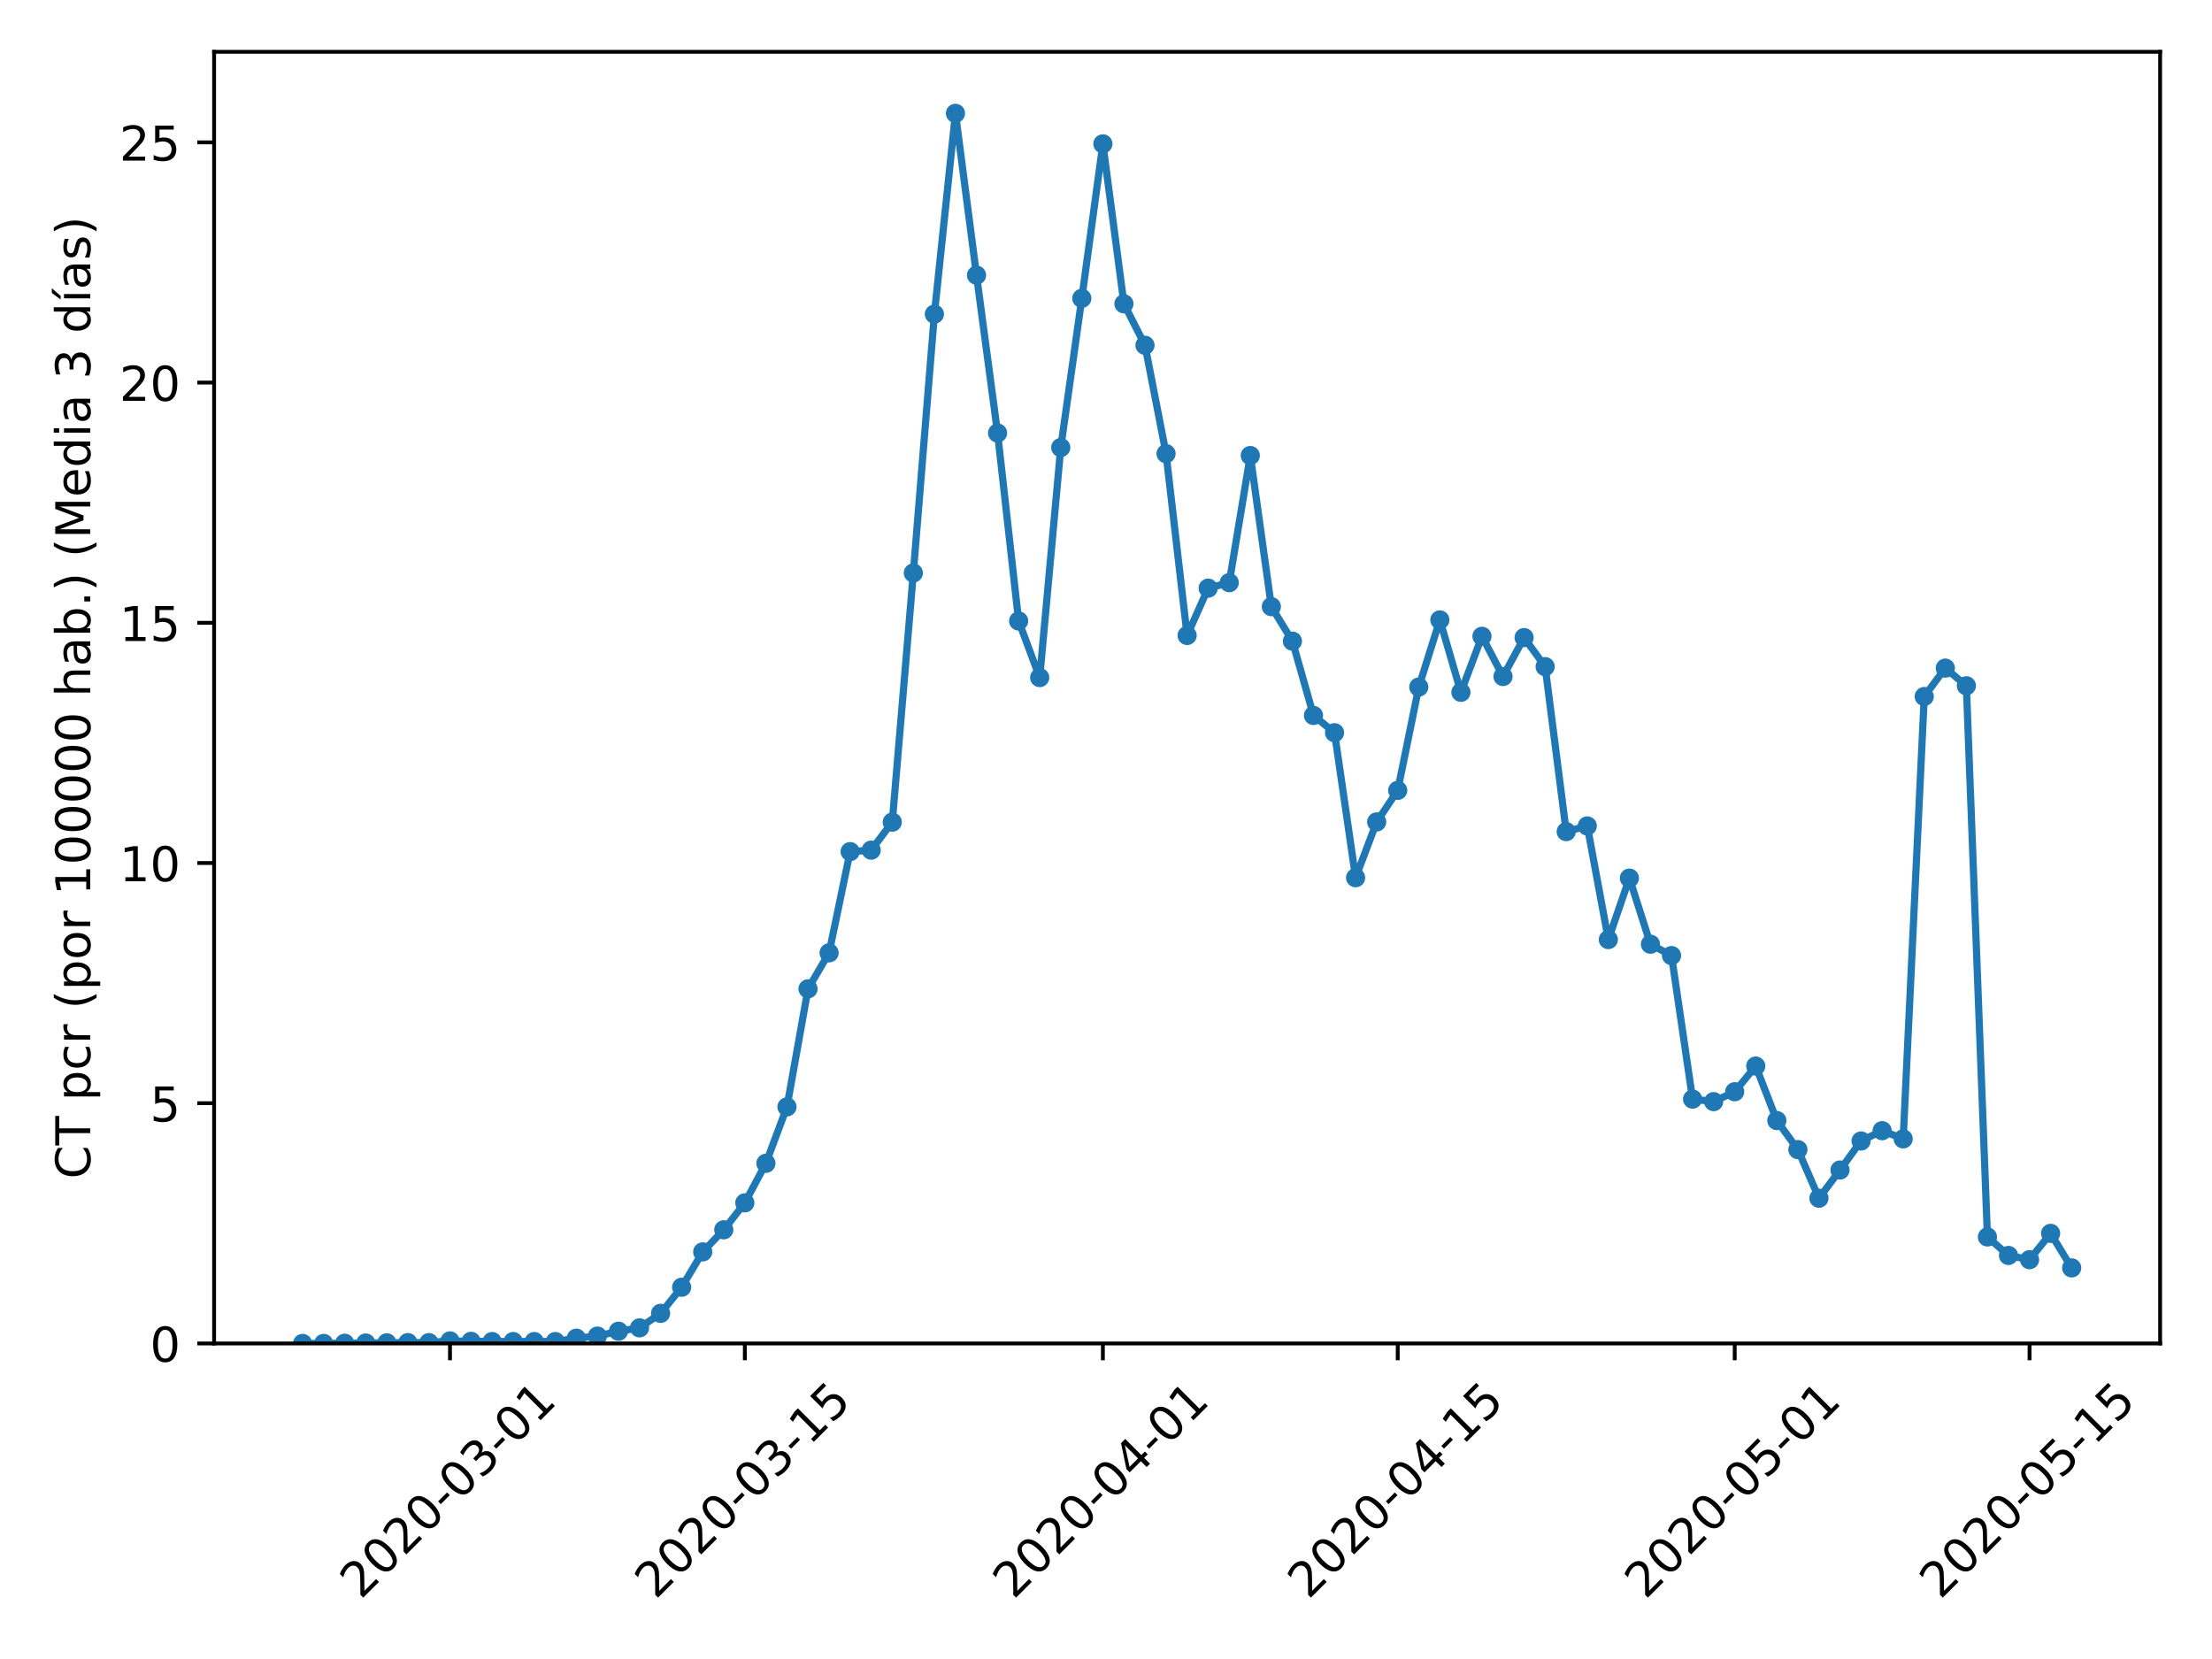 <?xml version="1.0" encoding="utf-8" standalone="no"?>
<!DOCTYPE svg PUBLIC "-//W3C//DTD SVG 1.1//EN"
  "http://www.w3.org/Graphics/SVG/1.1/DTD/svg11.dtd">
<!-- Created with matplotlib (https://matplotlib.org/) -->
<svg height="345.6pt" version="1.1" viewBox="0 0 460.8 345.6" width="460.8pt" xmlns="http://www.w3.org/2000/svg" xmlns:xlink="http://www.w3.org/1999/xlink">
 <defs>
  <style type="text/css">
*{stroke-linecap:butt;stroke-linejoin:round;}
  </style>
 </defs>
 <g id="figure_1">
  <g id="patch_1">
   <path d="M 0 345.6 
L 460.8 345.6 
L 460.8 0 
L 0 0 
z
" style="fill:#ffffff;"/>
  </g>
  <g id="axes_1">
   <g id="patch_2">
    <path d="M 44.603 279.863 
L 449.994 279.863 
L 449.994 10.8 
L 44.603 10.8 
z
" style="fill:#ffffff;"/>
   </g>
   <g id="matplotlib.axis_1">
    <g id="xtick_1">
     <g id="line2d_1">
      <defs>
       <path d="M 0 0 
L 0 3.5 
" id="m8338227569" style="stroke:#000000;stroke-width:0.8;"/>
      </defs>
      <g>
       <use style="stroke:#000000;stroke-width:0.8;" x="93.741" xlink:href="#m8338227569" y="279.863"/>
      </g>
     </g>
     <g id="text_1">
      <!-- 2020-03-01 -->
      <defs>
       <path d="M 19.188 8.297 
L 53.609 8.297 
L 53.609 0 
L 7.328 0 
L 7.328 8.297 
Q 12.938 14.109 22.625 23.891 
Q 32.328 33.688 34.812 36.531 
Q 39.547 41.844 41.422 45.531 
Q 43.312 49.219 43.312 52.781 
Q 43.312 58.594 39.234 62.25 
Q 35.156 65.922 28.609 65.922 
Q 23.969 65.922 18.812 64.312 
Q 13.672 62.703 7.812 59.422 
L 7.812 69.391 
Q 13.766 71.781 18.938 73 
Q 24.125 74.219 28.422 74.219 
Q 39.75 74.219 46.484 68.547 
Q 53.219 62.891 53.219 53.422 
Q 53.219 48.922 51.531 44.891 
Q 49.859 40.875 45.406 35.406 
Q 44.188 33.984 37.641 27.219 
Q 31.109 20.453 19.188 8.297 
z
" id="DejaVuSans-50"/>
       <path d="M 31.781 66.406 
Q 24.172 66.406 20.328 58.906 
Q 16.5 51.422 16.5 36.375 
Q 16.5 21.391 20.328 13.891 
Q 24.172 6.391 31.781 6.391 
Q 39.453 6.391 43.281 13.891 
Q 47.125 21.391 47.125 36.375 
Q 47.125 51.422 43.281 58.906 
Q 39.453 66.406 31.781 66.406 
z
M 31.781 74.219 
Q 44.047 74.219 50.516 64.516 
Q 56.984 54.828 56.984 36.375 
Q 56.984 17.969 50.516 8.266 
Q 44.047 -1.422 31.781 -1.422 
Q 19.531 -1.422 13.062 8.266 
Q 6.594 17.969 6.594 36.375 
Q 6.594 54.828 13.062 64.516 
Q 19.531 74.219 31.781 74.219 
z
" id="DejaVuSans-48"/>
       <path d="M 4.891 31.391 
L 31.203 31.391 
L 31.203 23.391 
L 4.891 23.391 
z
" id="DejaVuSans-45"/>
       <path d="M 40.578 39.312 
Q 47.656 37.797 51.625 33 
Q 55.609 28.219 55.609 21.188 
Q 55.609 10.406 48.188 4.484 
Q 40.766 -1.422 27.094 -1.422 
Q 22.516 -1.422 17.656 -0.516 
Q 12.797 0.391 7.625 2.203 
L 7.625 11.719 
Q 11.719 9.328 16.594 8.109 
Q 21.484 6.891 26.812 6.891 
Q 36.078 6.891 40.938 10.547 
Q 45.797 14.203 45.797 21.188 
Q 45.797 27.641 41.281 31.266 
Q 36.766 34.906 28.719 34.906 
L 20.219 34.906 
L 20.219 43.016 
L 29.109 43.016 
Q 36.375 43.016 40.234 45.922 
Q 44.094 48.828 44.094 54.297 
Q 44.094 59.906 40.109 62.906 
Q 36.141 65.922 28.719 65.922 
Q 24.656 65.922 20.016 65.031 
Q 15.375 64.156 9.812 62.312 
L 9.812 71.094 
Q 15.438 72.656 20.344 73.438 
Q 25.25 74.219 29.594 74.219 
Q 40.828 74.219 47.359 69.109 
Q 53.906 64.016 53.906 55.328 
Q 53.906 49.266 50.438 45.094 
Q 46.969 40.922 40.578 39.312 
z
" id="DejaVuSans-51"/>
       <path d="M 12.406 8.297 
L 28.516 8.297 
L 28.516 63.922 
L 10.984 60.406 
L 10.984 69.391 
L 28.422 72.906 
L 38.281 72.906 
L 38.281 8.297 
L 54.391 8.297 
L 54.391 0 
L 12.406 0 
z
" id="DejaVuSans-49"/>
      </defs>
      <g transform="translate(75.146 333.329)rotate(-45)scale(0.1 -0.1)">
       <use xlink:href="#DejaVuSans-50"/>
       <use x="63.623" xlink:href="#DejaVuSans-48"/>
       <use x="127.246" xlink:href="#DejaVuSans-50"/>
       <use x="190.869" xlink:href="#DejaVuSans-48"/>
       <use x="254.492" xlink:href="#DejaVuSans-45"/>
       <use x="290.576" xlink:href="#DejaVuSans-48"/>
       <use x="354.199" xlink:href="#DejaVuSans-51"/>
       <use x="417.822" xlink:href="#DejaVuSans-45"/>
       <use x="453.906" xlink:href="#DejaVuSans-48"/>
       <use x="517.529" xlink:href="#DejaVuSans-49"/>
      </g>
     </g>
    </g>
    <g id="xtick_2">
     <g id="line2d_2">
      <g>
       <use style="stroke:#000000;stroke-width:0.8;" x="155.164" xlink:href="#m8338227569" y="279.863"/>
      </g>
     </g>
     <g id="text_2">
      <!-- 2020-03-15 -->
      <defs>
       <path d="M 10.797 72.906 
L 49.516 72.906 
L 49.516 64.594 
L 19.828 64.594 
L 19.828 46.734 
Q 21.969 47.469 24.109 47.828 
Q 26.266 48.188 28.422 48.188 
Q 40.625 48.188 47.75 41.5 
Q 54.891 34.812 54.891 23.391 
Q 54.891 11.625 47.562 5.094 
Q 40.234 -1.422 26.906 -1.422 
Q 22.312 -1.422 17.547 -0.641 
Q 12.797 0.141 7.719 1.703 
L 7.719 11.625 
Q 12.109 9.234 16.797 8.062 
Q 21.484 6.891 26.703 6.891 
Q 35.156 6.891 40.078 11.328 
Q 45.016 15.766 45.016 23.391 
Q 45.016 31 40.078 35.438 
Q 35.156 39.891 26.703 39.891 
Q 22.75 39.891 18.812 39.016 
Q 14.891 38.141 10.797 36.281 
z
" id="DejaVuSans-53"/>
      </defs>
      <g transform="translate(136.568 333.329)rotate(-45)scale(0.1 -0.1)">
       <use xlink:href="#DejaVuSans-50"/>
       <use x="63.623" xlink:href="#DejaVuSans-48"/>
       <use x="127.246" xlink:href="#DejaVuSans-50"/>
       <use x="190.869" xlink:href="#DejaVuSans-48"/>
       <use x="254.492" xlink:href="#DejaVuSans-45"/>
       <use x="290.576" xlink:href="#DejaVuSans-48"/>
       <use x="354.199" xlink:href="#DejaVuSans-51"/>
       <use x="417.822" xlink:href="#DejaVuSans-45"/>
       <use x="453.906" xlink:href="#DejaVuSans-49"/>
       <use x="517.529" xlink:href="#DejaVuSans-53"/>
      </g>
     </g>
    </g>
    <g id="xtick_3">
     <g id="line2d_3">
      <g>
       <use style="stroke:#000000;stroke-width:0.8;" x="229.749" xlink:href="#m8338227569" y="279.863"/>
      </g>
     </g>
     <g id="text_3">
      <!-- 2020-04-01 -->
      <defs>
       <path d="M 37.797 64.312 
L 12.891 25.391 
L 37.797 25.391 
z
M 35.203 72.906 
L 47.609 72.906 
L 47.609 25.391 
L 58.016 25.391 
L 58.016 17.188 
L 47.609 17.188 
L 47.609 0 
L 37.797 0 
L 37.797 17.188 
L 4.891 17.188 
L 4.891 26.703 
z
" id="DejaVuSans-52"/>
      </defs>
      <g transform="translate(211.153 333.329)rotate(-45)scale(0.1 -0.1)">
       <use xlink:href="#DejaVuSans-50"/>
       <use x="63.623" xlink:href="#DejaVuSans-48"/>
       <use x="127.246" xlink:href="#DejaVuSans-50"/>
       <use x="190.869" xlink:href="#DejaVuSans-48"/>
       <use x="254.492" xlink:href="#DejaVuSans-45"/>
       <use x="290.576" xlink:href="#DejaVuSans-48"/>
       <use x="354.199" xlink:href="#DejaVuSans-52"/>
       <use x="417.822" xlink:href="#DejaVuSans-45"/>
       <use x="453.906" xlink:href="#DejaVuSans-48"/>
       <use x="517.529" xlink:href="#DejaVuSans-49"/>
      </g>
     </g>
    </g>
    <g id="xtick_4">
     <g id="line2d_4">
      <g>
       <use style="stroke:#000000;stroke-width:0.8;" x="291.172" xlink:href="#m8338227569" y="279.863"/>
      </g>
     </g>
     <g id="text_4">
      <!-- 2020-04-15 -->
      <g transform="translate(272.576 333.329)rotate(-45)scale(0.1 -0.1)">
       <use xlink:href="#DejaVuSans-50"/>
       <use x="63.623" xlink:href="#DejaVuSans-48"/>
       <use x="127.246" xlink:href="#DejaVuSans-50"/>
       <use x="190.869" xlink:href="#DejaVuSans-48"/>
       <use x="254.492" xlink:href="#DejaVuSans-45"/>
       <use x="290.576" xlink:href="#DejaVuSans-48"/>
       <use x="354.199" xlink:href="#DejaVuSans-52"/>
       <use x="417.822" xlink:href="#DejaVuSans-45"/>
       <use x="453.906" xlink:href="#DejaVuSans-49"/>
       <use x="517.529" xlink:href="#DejaVuSans-53"/>
      </g>
     </g>
    </g>
    <g id="xtick_5">
     <g id="line2d_5">
      <g>
       <use style="stroke:#000000;stroke-width:0.8;" x="361.37" xlink:href="#m8338227569" y="279.863"/>
      </g>
     </g>
     <g id="text_5">
      <!-- 2020-05-01 -->
      <g transform="translate(342.774 333.329)rotate(-45)scale(0.1 -0.1)">
       <use xlink:href="#DejaVuSans-50"/>
       <use x="63.623" xlink:href="#DejaVuSans-48"/>
       <use x="127.246" xlink:href="#DejaVuSans-50"/>
       <use x="190.869" xlink:href="#DejaVuSans-48"/>
       <use x="254.492" xlink:href="#DejaVuSans-45"/>
       <use x="290.576" xlink:href="#DejaVuSans-48"/>
       <use x="354.199" xlink:href="#DejaVuSans-53"/>
       <use x="417.822" xlink:href="#DejaVuSans-45"/>
       <use x="453.906" xlink:href="#DejaVuSans-48"/>
       <use x="517.529" xlink:href="#DejaVuSans-49"/>
      </g>
     </g>
    </g>
    <g id="xtick_6">
     <g id="line2d_6">
      <g>
       <use style="stroke:#000000;stroke-width:0.8;" x="422.792" xlink:href="#m8338227569" y="279.863"/>
      </g>
     </g>
     <g id="text_6">
      <!-- 2020-05-15 -->
      <g transform="translate(404.197 333.329)rotate(-45)scale(0.1 -0.1)">
       <use xlink:href="#DejaVuSans-50"/>
       <use x="63.623" xlink:href="#DejaVuSans-48"/>
       <use x="127.246" xlink:href="#DejaVuSans-50"/>
       <use x="190.869" xlink:href="#DejaVuSans-48"/>
       <use x="254.492" xlink:href="#DejaVuSans-45"/>
       <use x="290.576" xlink:href="#DejaVuSans-48"/>
       <use x="354.199" xlink:href="#DejaVuSans-53"/>
       <use x="417.822" xlink:href="#DejaVuSans-45"/>
       <use x="453.906" xlink:href="#DejaVuSans-49"/>
       <use x="517.529" xlink:href="#DejaVuSans-53"/>
      </g>
     </g>
    </g>
   </g>
   <g id="matplotlib.axis_2">
    <g id="ytick_1">
     <g id="line2d_7">
      <defs>
       <path d="M 0 0 
L -3.5 0 
" id="m4be39e7065" style="stroke:#000000;stroke-width:0.8;"/>
      </defs>
      <g>
       <use style="stroke:#000000;stroke-width:0.8;" x="44.603" xlink:href="#m4be39e7065" y="279.863"/>
      </g>
     </g>
     <g id="text_7">
      <!-- 0 -->
      <g transform="translate(31.241 283.662)scale(0.1 -0.1)">
       <use xlink:href="#DejaVuSans-48"/>
      </g>
     </g>
    </g>
    <g id="ytick_2">
     <g id="line2d_8">
      <g>
       <use style="stroke:#000000;stroke-width:0.8;" x="44.603" xlink:href="#m4be39e7065" y="229.821"/>
      </g>
     </g>
     <g id="text_8">
      <!-- 5 -->
      <g transform="translate(31.241 233.621)scale(0.1 -0.1)">
       <use xlink:href="#DejaVuSans-53"/>
      </g>
     </g>
    </g>
    <g id="ytick_3">
     <g id="line2d_9">
      <g>
       <use style="stroke:#000000;stroke-width:0.8;" x="44.603" xlink:href="#m4be39e7065" y="179.78"/>
      </g>
     </g>
     <g id="text_9">
      <!-- 10 -->
      <g transform="translate(24.878 183.58)scale(0.1 -0.1)">
       <use xlink:href="#DejaVuSans-49"/>
       <use x="63.623" xlink:href="#DejaVuSans-48"/>
      </g>
     </g>
    </g>
    <g id="ytick_4">
     <g id="line2d_10">
      <g>
       <use style="stroke:#000000;stroke-width:0.8;" x="44.603" xlink:href="#m4be39e7065" y="129.739"/>
      </g>
     </g>
     <g id="text_10">
      <!-- 15 -->
      <g transform="translate(24.878 133.539)scale(0.1 -0.1)">
       <use xlink:href="#DejaVuSans-49"/>
       <use x="63.623" xlink:href="#DejaVuSans-53"/>
      </g>
     </g>
    </g>
    <g id="ytick_5">
     <g id="line2d_11">
      <g>
       <use style="stroke:#000000;stroke-width:0.8;" x="44.603" xlink:href="#m4be39e7065" y="79.698"/>
      </g>
     </g>
     <g id="text_11">
      <!-- 20 -->
      <g transform="translate(24.878 83.497)scale(0.1 -0.1)">
       <use xlink:href="#DejaVuSans-50"/>
       <use x="63.623" xlink:href="#DejaVuSans-48"/>
      </g>
     </g>
    </g>
    <g id="ytick_6">
     <g id="line2d_12">
      <g>
       <use style="stroke:#000000;stroke-width:0.8;" x="44.603" xlink:href="#m4be39e7065" y="29.657"/>
      </g>
     </g>
     <g id="text_12">
      <!-- 25 -->
      <g transform="translate(24.878 33.456)scale(0.1 -0.1)">
       <use xlink:href="#DejaVuSans-50"/>
       <use x="63.623" xlink:href="#DejaVuSans-53"/>
      </g>
     </g>
    </g>
    <g id="text_13">
     <!-- CT pcr (por 100000 hab.) (Media 3 días) -->
     <defs>
      <path d="M 64.406 67.281 
L 64.406 56.891 
Q 59.422 61.531 53.781 63.812 
Q 48.141 66.109 41.797 66.109 
Q 29.297 66.109 22.656 58.469 
Q 16.016 50.828 16.016 36.375 
Q 16.016 21.969 22.656 14.328 
Q 29.297 6.688 41.797 6.688 
Q 48.141 6.688 53.781 8.984 
Q 59.422 11.281 64.406 15.922 
L 64.406 5.609 
Q 59.234 2.094 53.438 0.328 
Q 47.656 -1.422 41.219 -1.422 
Q 24.656 -1.422 15.125 8.703 
Q 5.609 18.844 5.609 36.375 
Q 5.609 53.953 15.125 64.078 
Q 24.656 74.219 41.219 74.219 
Q 47.75 74.219 53.531 72.484 
Q 59.328 70.75 64.406 67.281 
z
" id="DejaVuSans-67"/>
      <path d="M -0.297 72.906 
L 61.375 72.906 
L 61.375 64.594 
L 35.5 64.594 
L 35.5 0 
L 25.594 0 
L 25.594 64.594 
L -0.297 64.594 
z
" id="DejaVuSans-84"/>
      <path id="DejaVuSans-32"/>
      <path d="M 18.109 8.203 
L 18.109 -20.797 
L 9.078 -20.797 
L 9.078 54.688 
L 18.109 54.688 
L 18.109 46.391 
Q 20.953 51.266 25.266 53.625 
Q 29.594 56 35.594 56 
Q 45.562 56 51.781 48.094 
Q 58.016 40.188 58.016 27.297 
Q 58.016 14.406 51.781 6.484 
Q 45.562 -1.422 35.594 -1.422 
Q 29.594 -1.422 25.266 0.953 
Q 20.953 3.328 18.109 8.203 
z
M 48.688 27.297 
Q 48.688 37.203 44.609 42.844 
Q 40.531 48.484 33.406 48.484 
Q 26.266 48.484 22.188 42.844 
Q 18.109 37.203 18.109 27.297 
Q 18.109 17.391 22.188 11.75 
Q 26.266 6.109 33.406 6.109 
Q 40.531 6.109 44.609 11.75 
Q 48.688 17.391 48.688 27.297 
z
" id="DejaVuSans-112"/>
      <path d="M 48.781 52.594 
L 48.781 44.188 
Q 44.969 46.297 41.141 47.344 
Q 37.312 48.391 33.406 48.391 
Q 24.656 48.391 19.812 42.844 
Q 14.984 37.312 14.984 27.297 
Q 14.984 17.281 19.812 11.734 
Q 24.656 6.203 33.406 6.203 
Q 37.312 6.203 41.141 7.25 
Q 44.969 8.297 48.781 10.406 
L 48.781 2.094 
Q 45.016 0.344 40.984 -0.531 
Q 36.969 -1.422 32.422 -1.422 
Q 20.062 -1.422 12.781 6.344 
Q 5.516 14.109 5.516 27.297 
Q 5.516 40.672 12.859 48.328 
Q 20.219 56 33.016 56 
Q 37.156 56 41.109 55.141 
Q 45.062 54.297 48.781 52.594 
z
" id="DejaVuSans-99"/>
      <path d="M 41.109 46.297 
Q 39.594 47.172 37.812 47.578 
Q 36.031 48 33.891 48 
Q 26.266 48 22.188 43.047 
Q 18.109 38.094 18.109 28.812 
L 18.109 0 
L 9.078 0 
L 9.078 54.688 
L 18.109 54.688 
L 18.109 46.188 
Q 20.953 51.172 25.484 53.578 
Q 30.031 56 36.531 56 
Q 37.453 56 38.578 55.875 
Q 39.703 55.766 41.062 55.516 
z
" id="DejaVuSans-114"/>
      <path d="M 31 75.875 
Q 24.469 64.656 21.281 53.656 
Q 18.109 42.672 18.109 31.391 
Q 18.109 20.125 21.312 9.062 
Q 24.516 -2 31 -13.188 
L 23.188 -13.188 
Q 15.875 -1.703 12.234 9.375 
Q 8.594 20.453 8.594 31.391 
Q 8.594 42.281 12.203 53.312 
Q 15.828 64.359 23.188 75.875 
z
" id="DejaVuSans-40"/>
      <path d="M 30.609 48.391 
Q 23.391 48.391 19.188 42.75 
Q 14.984 37.109 14.984 27.297 
Q 14.984 17.484 19.156 11.844 
Q 23.344 6.203 30.609 6.203 
Q 37.797 6.203 41.984 11.859 
Q 46.188 17.531 46.188 27.297 
Q 46.188 37.016 41.984 42.703 
Q 37.797 48.391 30.609 48.391 
z
M 30.609 56 
Q 42.328 56 49.016 48.375 
Q 55.719 40.766 55.719 27.297 
Q 55.719 13.875 49.016 6.219 
Q 42.328 -1.422 30.609 -1.422 
Q 18.844 -1.422 12.172 6.219 
Q 5.516 13.875 5.516 27.297 
Q 5.516 40.766 12.172 48.375 
Q 18.844 56 30.609 56 
z
" id="DejaVuSans-111"/>
      <path d="M 54.891 33.016 
L 54.891 0 
L 45.906 0 
L 45.906 32.719 
Q 45.906 40.484 42.875 44.328 
Q 39.844 48.188 33.797 48.188 
Q 26.516 48.188 22.312 43.547 
Q 18.109 38.922 18.109 30.906 
L 18.109 0 
L 9.078 0 
L 9.078 75.984 
L 18.109 75.984 
L 18.109 46.188 
Q 21.344 51.125 25.703 53.562 
Q 30.078 56 35.797 56 
Q 45.219 56 50.047 50.172 
Q 54.891 44.344 54.891 33.016 
z
" id="DejaVuSans-104"/>
      <path d="M 34.281 27.484 
Q 23.391 27.484 19.188 25 
Q 14.984 22.516 14.984 16.5 
Q 14.984 11.719 18.141 8.906 
Q 21.297 6.109 26.703 6.109 
Q 34.188 6.109 38.703 11.406 
Q 43.219 16.703 43.219 25.484 
L 43.219 27.484 
z
M 52.203 31.203 
L 52.203 0 
L 43.219 0 
L 43.219 8.297 
Q 40.141 3.328 35.547 0.953 
Q 30.953 -1.422 24.312 -1.422 
Q 15.922 -1.422 10.953 3.297 
Q 6 8.016 6 15.922 
Q 6 25.141 12.172 29.828 
Q 18.359 34.516 30.609 34.516 
L 43.219 34.516 
L 43.219 35.406 
Q 43.219 41.609 39.141 45 
Q 35.062 48.391 27.688 48.391 
Q 23 48.391 18.547 47.266 
Q 14.109 46.141 10.016 43.891 
L 10.016 52.203 
Q 14.938 54.109 19.578 55.047 
Q 24.219 56 28.609 56 
Q 40.484 56 46.344 49.844 
Q 52.203 43.703 52.203 31.203 
z
" id="DejaVuSans-97"/>
      <path d="M 48.688 27.297 
Q 48.688 37.203 44.609 42.844 
Q 40.531 48.484 33.406 48.484 
Q 26.266 48.484 22.188 42.844 
Q 18.109 37.203 18.109 27.297 
Q 18.109 17.391 22.188 11.75 
Q 26.266 6.109 33.406 6.109 
Q 40.531 6.109 44.609 11.75 
Q 48.688 17.391 48.688 27.297 
z
M 18.109 46.391 
Q 20.953 51.266 25.266 53.625 
Q 29.594 56 35.594 56 
Q 45.562 56 51.781 48.094 
Q 58.016 40.188 58.016 27.297 
Q 58.016 14.406 51.781 6.484 
Q 45.562 -1.422 35.594 -1.422 
Q 29.594 -1.422 25.266 0.953 
Q 20.953 3.328 18.109 8.203 
L 18.109 0 
L 9.078 0 
L 9.078 75.984 
L 18.109 75.984 
z
" id="DejaVuSans-98"/>
      <path d="M 10.688 12.406 
L 21 12.406 
L 21 0 
L 10.688 0 
z
" id="DejaVuSans-46"/>
      <path d="M 8.016 75.875 
L 15.828 75.875 
Q 23.141 64.359 26.781 53.312 
Q 30.422 42.281 30.422 31.391 
Q 30.422 20.453 26.781 9.375 
Q 23.141 -1.703 15.828 -13.188 
L 8.016 -13.188 
Q 14.5 -2 17.703 9.062 
Q 20.906 20.125 20.906 31.391 
Q 20.906 42.672 17.703 53.656 
Q 14.5 64.656 8.016 75.875 
z
" id="DejaVuSans-41"/>
      <path d="M 9.812 72.906 
L 24.516 72.906 
L 43.109 23.297 
L 61.812 72.906 
L 76.516 72.906 
L 76.516 0 
L 66.891 0 
L 66.891 64.016 
L 48.094 14.016 
L 38.188 14.016 
L 19.391 64.016 
L 19.391 0 
L 9.812 0 
z
" id="DejaVuSans-77"/>
      <path d="M 56.203 29.594 
L 56.203 25.203 
L 14.891 25.203 
Q 15.484 15.922 20.484 11.062 
Q 25.484 6.203 34.422 6.203 
Q 39.594 6.203 44.453 7.469 
Q 49.312 8.734 54.109 11.281 
L 54.109 2.781 
Q 49.266 0.734 44.188 -0.344 
Q 39.109 -1.422 33.891 -1.422 
Q 20.797 -1.422 13.156 6.188 
Q 5.516 13.812 5.516 26.812 
Q 5.516 40.234 12.766 48.109 
Q 20.016 56 32.328 56 
Q 43.359 56 49.781 48.891 
Q 56.203 41.797 56.203 29.594 
z
M 47.219 32.234 
Q 47.125 39.594 43.094 43.984 
Q 39.062 48.391 32.422 48.391 
Q 24.906 48.391 20.391 44.141 
Q 15.875 39.891 15.188 32.172 
z
" id="DejaVuSans-101"/>
      <path d="M 45.406 46.391 
L 45.406 75.984 
L 54.391 75.984 
L 54.391 0 
L 45.406 0 
L 45.406 8.203 
Q 42.578 3.328 38.25 0.953 
Q 33.938 -1.422 27.875 -1.422 
Q 17.969 -1.422 11.734 6.484 
Q 5.516 14.406 5.516 27.297 
Q 5.516 40.188 11.734 48.094 
Q 17.969 56 27.875 56 
Q 33.938 56 38.25 53.625 
Q 42.578 51.266 45.406 46.391 
z
M 14.797 27.297 
Q 14.797 17.391 18.875 11.75 
Q 22.953 6.109 30.078 6.109 
Q 37.203 6.109 41.297 11.75 
Q 45.406 17.391 45.406 27.297 
Q 45.406 37.203 41.297 42.844 
Q 37.203 48.484 30.078 48.484 
Q 22.953 48.484 18.875 42.844 
Q 14.797 37.203 14.797 27.297 
z
" id="DejaVuSans-100"/>
      <path d="M 9.422 54.688 
L 18.406 54.688 
L 18.406 0 
L 9.422 0 
z
M 9.422 75.984 
L 18.406 75.984 
L 18.406 64.594 
L 9.422 64.594 
z
" id="DejaVuSans-105"/>
      <path d="M 20.656 79.984 
L 30.375 79.984 
L 14.469 61.625 
L 6.984 61.625 
z
M 9.422 54.688 
L 18.406 54.688 
L 18.406 0 
L 9.422 0 
z
M 13.922 56 
z
" id="DejaVuSans-237"/>
      <path d="M 44.281 53.078 
L 44.281 44.578 
Q 40.484 46.531 36.375 47.5 
Q 32.281 48.484 27.875 48.484 
Q 21.188 48.484 17.844 46.438 
Q 14.5 44.391 14.5 40.281 
Q 14.5 37.156 16.891 35.375 
Q 19.281 33.594 26.516 31.984 
L 29.594 31.297 
Q 39.156 29.25 43.188 25.516 
Q 47.219 21.781 47.219 15.094 
Q 47.219 7.469 41.188 3.016 
Q 35.156 -1.422 24.609 -1.422 
Q 20.219 -1.422 15.453 -0.562 
Q 10.688 0.297 5.422 2 
L 5.422 11.281 
Q 10.406 8.688 15.234 7.391 
Q 20.062 6.109 24.812 6.109 
Q 31.156 6.109 34.562 8.281 
Q 37.984 10.453 37.984 14.406 
Q 37.984 18.062 35.516 20.016 
Q 33.062 21.969 24.703 23.781 
L 21.578 24.516 
Q 13.234 26.266 9.516 29.906 
Q 5.812 33.547 5.812 39.891 
Q 5.812 47.609 11.281 51.797 
Q 16.75 56 26.812 56 
Q 31.781 56 36.172 55.266 
Q 40.578 54.547 44.281 53.078 
z
" id="DejaVuSans-115"/>
     </defs>
     <g transform="translate(18.798 245.586)rotate(-90)scale(0.1 -0.1)">
      <use xlink:href="#DejaVuSans-67"/>
      <use x="69.824" xlink:href="#DejaVuSans-84"/>
      <use x="130.908" xlink:href="#DejaVuSans-32"/>
      <use x="162.695" xlink:href="#DejaVuSans-112"/>
      <use x="226.172" xlink:href="#DejaVuSans-99"/>
      <use x="281.152" xlink:href="#DejaVuSans-114"/>
      <use x="322.266" xlink:href="#DejaVuSans-32"/>
      <use x="354.053" xlink:href="#DejaVuSans-40"/>
      <use x="393.066" xlink:href="#DejaVuSans-112"/>
      <use x="456.543" xlink:href="#DejaVuSans-111"/>
      <use x="517.725" xlink:href="#DejaVuSans-114"/>
      <use x="558.838" xlink:href="#DejaVuSans-32"/>
      <use x="590.625" xlink:href="#DejaVuSans-49"/>
      <use x="654.248" xlink:href="#DejaVuSans-48"/>
      <use x="717.871" xlink:href="#DejaVuSans-48"/>
      <use x="781.494" xlink:href="#DejaVuSans-48"/>
      <use x="845.117" xlink:href="#DejaVuSans-48"/>
      <use x="908.74" xlink:href="#DejaVuSans-48"/>
      <use x="972.363" xlink:href="#DejaVuSans-32"/>
      <use x="1004.15" xlink:href="#DejaVuSans-104"/>
      <use x="1067.529" xlink:href="#DejaVuSans-97"/>
      <use x="1128.809" xlink:href="#DejaVuSans-98"/>
      <use x="1192.285" xlink:href="#DejaVuSans-46"/>
      <use x="1224.072" xlink:href="#DejaVuSans-41"/>
      <use x="1263.086" xlink:href="#DejaVuSans-32"/>
      <use x="1294.873" xlink:href="#DejaVuSans-40"/>
      <use x="1333.887" xlink:href="#DejaVuSans-77"/>
      <use x="1420.166" xlink:href="#DejaVuSans-101"/>
      <use x="1481.689" xlink:href="#DejaVuSans-100"/>
      <use x="1545.166" xlink:href="#DejaVuSans-105"/>
      <use x="1572.949" xlink:href="#DejaVuSans-97"/>
      <use x="1634.229" xlink:href="#DejaVuSans-32"/>
      <use x="1666.016" xlink:href="#DejaVuSans-51"/>
      <use x="1729.639" xlink:href="#DejaVuSans-32"/>
      <use x="1761.426" xlink:href="#DejaVuSans-100"/>
      <use x="1824.902" xlink:href="#DejaVuSans-237"/>
      <use x="1852.686" xlink:href="#DejaVuSans-97"/>
      <use x="1913.965" xlink:href="#DejaVuSans-115"/>
      <use x="1966.064" xlink:href="#DejaVuSans-41"/>
     </g>
    </g>
   </g>
   <g id="line2d_13">
    <path clip-path="url(#p8b3e1f5a28)" d="M 63.03 279.863 
L 67.417 279.863 
L 71.805 279.819 
L 76.192 279.775 
L 80.579 279.731 
L 84.967 279.687 
L 89.354 279.687 
L 93.741 279.336 
L 98.129 279.424 
L 102.516 279.468 
L 106.903 279.468 
L 111.291 279.468 
L 115.678 279.468 
L 120.065 278.767 
L 124.453 278.328 
L 128.84 277.32 
L 133.228 276.618 
L 137.615 273.593 
L 142.002 268.157 
L 146.39 260.792 
L 150.777 256.188 
L 155.164 250.577 
L 159.552 242.335 
L 163.939 230.585 
L 168.326 205.991 
L 172.714 198.494 
L 177.101 177.406 
L 181.488 177.1 
L 185.876 171.269 
L 190.263 119.361 
L 194.65 65.437 
L 199.038 23.613 
L 203.425 57.326 
L 207.812 90.207 
L 212.2 129.357 
L 216.587 141.15 
L 220.974 93.232 
L 225.362 62.149 
L 229.749 29.969 
L 234.136 63.289 
L 238.524 71.925 
L 242.911 94.503 
L 247.299 132.382 
L 251.686 122.518 
L 256.073 121.378 
L 260.461 94.898 
L 264.848 126.376 
L 269.235 133.565 
L 273.623 149.041 
L 278.01 152.636 
L 282.397 182.843 
L 286.785 171.225 
L 291.172 164.649 
L 295.559 143.123 
L 299.947 129.138 
L 304.334 144.219 
L 308.721 132.557 
L 313.109 140.931 
L 317.496 132.82 
L 321.883 138.87 
L 326.271 173.242 
L 330.658 172.058 
L 335.045 195.732 
L 339.433 182.93 
L 343.82 196.696 
L 348.207 199.064 
L 352.595 228.963 
L 356.982 229.489 
L 361.37 227.429 
L 365.757 222.08 
L 370.144 233.435 
L 374.532 239.485 
L 378.919 249.612 
L 383.306 243.738 
L 387.694 237.688 
L 392.081 235.539 
L 396.468 237.249 
L 400.856 145.096 
L 405.243 139.177 
L 409.63 142.86 
L 414.018 257.679 
L 418.405 261.537 
L 422.792 262.414 
L 427.18 256.934 
L 431.567 264.124 
" style="fill:none;stroke:#1f77b4;stroke-linecap:square;stroke-width:1.5;"/>
    <defs>
     <path d="M 0 1.5 
C 0.398 1.5 0.779 1.342 1.061 1.061 
C 1.342 0.779 1.5 0.398 1.5 0 
C 1.5 -0.398 1.342 -0.779 1.061 -1.061 
C 0.779 -1.342 0.398 -1.5 0 -1.5 
C -0.398 -1.5 -0.779 -1.342 -1.061 -1.061 
C -1.342 -0.779 -1.5 -0.398 -1.5 0 
C -1.5 0.398 -1.342 0.779 -1.061 1.061 
C -0.779 1.342 -0.398 1.5 0 1.5 
z
" id="m15e5bc8c32" style="stroke:#1f77b4;"/>
    </defs>
    <g clip-path="url(#p8b3e1f5a28)">
     <use style="fill:#1f77b4;stroke:#1f77b4;" x="63.03" xlink:href="#m15e5bc8c32" y="279.863"/>
     <use style="fill:#1f77b4;stroke:#1f77b4;" x="67.417" xlink:href="#m15e5bc8c32" y="279.863"/>
     <use style="fill:#1f77b4;stroke:#1f77b4;" x="71.805" xlink:href="#m15e5bc8c32" y="279.819"/>
     <use style="fill:#1f77b4;stroke:#1f77b4;" x="76.192" xlink:href="#m15e5bc8c32" y="279.775"/>
     <use style="fill:#1f77b4;stroke:#1f77b4;" x="80.579" xlink:href="#m15e5bc8c32" y="279.731"/>
     <use style="fill:#1f77b4;stroke:#1f77b4;" x="84.967" xlink:href="#m15e5bc8c32" y="279.687"/>
     <use style="fill:#1f77b4;stroke:#1f77b4;" x="89.354" xlink:href="#m15e5bc8c32" y="279.687"/>
     <use style="fill:#1f77b4;stroke:#1f77b4;" x="93.741" xlink:href="#m15e5bc8c32" y="279.336"/>
     <use style="fill:#1f77b4;stroke:#1f77b4;" x="98.129" xlink:href="#m15e5bc8c32" y="279.424"/>
     <use style="fill:#1f77b4;stroke:#1f77b4;" x="102.516" xlink:href="#m15e5bc8c32" y="279.468"/>
     <use style="fill:#1f77b4;stroke:#1f77b4;" x="106.903" xlink:href="#m15e5bc8c32" y="279.468"/>
     <use style="fill:#1f77b4;stroke:#1f77b4;" x="111.291" xlink:href="#m15e5bc8c32" y="279.468"/>
     <use style="fill:#1f77b4;stroke:#1f77b4;" x="115.678" xlink:href="#m15e5bc8c32" y="279.468"/>
     <use style="fill:#1f77b4;stroke:#1f77b4;" x="120.065" xlink:href="#m15e5bc8c32" y="278.767"/>
     <use style="fill:#1f77b4;stroke:#1f77b4;" x="124.453" xlink:href="#m15e5bc8c32" y="278.328"/>
     <use style="fill:#1f77b4;stroke:#1f77b4;" x="128.84" xlink:href="#m15e5bc8c32" y="277.32"/>
     <use style="fill:#1f77b4;stroke:#1f77b4;" x="133.228" xlink:href="#m15e5bc8c32" y="276.618"/>
     <use style="fill:#1f77b4;stroke:#1f77b4;" x="137.615" xlink:href="#m15e5bc8c32" y="273.593"/>
     <use style="fill:#1f77b4;stroke:#1f77b4;" x="142.002" xlink:href="#m15e5bc8c32" y="268.157"/>
     <use style="fill:#1f77b4;stroke:#1f77b4;" x="146.39" xlink:href="#m15e5bc8c32" y="260.792"/>
     <use style="fill:#1f77b4;stroke:#1f77b4;" x="150.777" xlink:href="#m15e5bc8c32" y="256.188"/>
     <use style="fill:#1f77b4;stroke:#1f77b4;" x="155.164" xlink:href="#m15e5bc8c32" y="250.577"/>
     <use style="fill:#1f77b4;stroke:#1f77b4;" x="159.552" xlink:href="#m15e5bc8c32" y="242.335"/>
     <use style="fill:#1f77b4;stroke:#1f77b4;" x="163.939" xlink:href="#m15e5bc8c32" y="230.585"/>
     <use style="fill:#1f77b4;stroke:#1f77b4;" x="168.326" xlink:href="#m15e5bc8c32" y="205.991"/>
     <use style="fill:#1f77b4;stroke:#1f77b4;" x="172.714" xlink:href="#m15e5bc8c32" y="198.494"/>
     <use style="fill:#1f77b4;stroke:#1f77b4;" x="177.101" xlink:href="#m15e5bc8c32" y="177.406"/>
     <use style="fill:#1f77b4;stroke:#1f77b4;" x="181.488" xlink:href="#m15e5bc8c32" y="177.1"/>
     <use style="fill:#1f77b4;stroke:#1f77b4;" x="185.876" xlink:href="#m15e5bc8c32" y="171.269"/>
     <use style="fill:#1f77b4;stroke:#1f77b4;" x="190.263" xlink:href="#m15e5bc8c32" y="119.361"/>
     <use style="fill:#1f77b4;stroke:#1f77b4;" x="194.65" xlink:href="#m15e5bc8c32" y="65.437"/>
     <use style="fill:#1f77b4;stroke:#1f77b4;" x="199.038" xlink:href="#m15e5bc8c32" y="23.613"/>
     <use style="fill:#1f77b4;stroke:#1f77b4;" x="203.425" xlink:href="#m15e5bc8c32" y="57.326"/>
     <use style="fill:#1f77b4;stroke:#1f77b4;" x="207.812" xlink:href="#m15e5bc8c32" y="90.207"/>
     <use style="fill:#1f77b4;stroke:#1f77b4;" x="212.2" xlink:href="#m15e5bc8c32" y="129.357"/>
     <use style="fill:#1f77b4;stroke:#1f77b4;" x="216.587" xlink:href="#m15e5bc8c32" y="141.15"/>
     <use style="fill:#1f77b4;stroke:#1f77b4;" x="220.974" xlink:href="#m15e5bc8c32" y="93.232"/>
     <use style="fill:#1f77b4;stroke:#1f77b4;" x="225.362" xlink:href="#m15e5bc8c32" y="62.149"/>
     <use style="fill:#1f77b4;stroke:#1f77b4;" x="229.749" xlink:href="#m15e5bc8c32" y="29.969"/>
     <use style="fill:#1f77b4;stroke:#1f77b4;" x="234.136" xlink:href="#m15e5bc8c32" y="63.289"/>
     <use style="fill:#1f77b4;stroke:#1f77b4;" x="238.524" xlink:href="#m15e5bc8c32" y="71.925"/>
     <use style="fill:#1f77b4;stroke:#1f77b4;" x="242.911" xlink:href="#m15e5bc8c32" y="94.503"/>
     <use style="fill:#1f77b4;stroke:#1f77b4;" x="247.299" xlink:href="#m15e5bc8c32" y="132.382"/>
     <use style="fill:#1f77b4;stroke:#1f77b4;" x="251.686" xlink:href="#m15e5bc8c32" y="122.518"/>
     <use style="fill:#1f77b4;stroke:#1f77b4;" x="256.073" xlink:href="#m15e5bc8c32" y="121.378"/>
     <use style="fill:#1f77b4;stroke:#1f77b4;" x="260.461" xlink:href="#m15e5bc8c32" y="94.898"/>
     <use style="fill:#1f77b4;stroke:#1f77b4;" x="264.848" xlink:href="#m15e5bc8c32" y="126.376"/>
     <use style="fill:#1f77b4;stroke:#1f77b4;" x="269.235" xlink:href="#m15e5bc8c32" y="133.565"/>
     <use style="fill:#1f77b4;stroke:#1f77b4;" x="273.623" xlink:href="#m15e5bc8c32" y="149.041"/>
     <use style="fill:#1f77b4;stroke:#1f77b4;" x="278.01" xlink:href="#m15e5bc8c32" y="152.636"/>
     <use style="fill:#1f77b4;stroke:#1f77b4;" x="282.397" xlink:href="#m15e5bc8c32" y="182.843"/>
     <use style="fill:#1f77b4;stroke:#1f77b4;" x="286.785" xlink:href="#m15e5bc8c32" y="171.225"/>
     <use style="fill:#1f77b4;stroke:#1f77b4;" x="291.172" xlink:href="#m15e5bc8c32" y="164.649"/>
     <use style="fill:#1f77b4;stroke:#1f77b4;" x="295.559" xlink:href="#m15e5bc8c32" y="143.123"/>
     <use style="fill:#1f77b4;stroke:#1f77b4;" x="299.947" xlink:href="#m15e5bc8c32" y="129.138"/>
     <use style="fill:#1f77b4;stroke:#1f77b4;" x="304.334" xlink:href="#m15e5bc8c32" y="144.219"/>
     <use style="fill:#1f77b4;stroke:#1f77b4;" x="308.721" xlink:href="#m15e5bc8c32" y="132.557"/>
     <use style="fill:#1f77b4;stroke:#1f77b4;" x="313.109" xlink:href="#m15e5bc8c32" y="140.931"/>
     <use style="fill:#1f77b4;stroke:#1f77b4;" x="317.496" xlink:href="#m15e5bc8c32" y="132.82"/>
     <use style="fill:#1f77b4;stroke:#1f77b4;" x="321.883" xlink:href="#m15e5bc8c32" y="138.87"/>
     <use style="fill:#1f77b4;stroke:#1f77b4;" x="326.271" xlink:href="#m15e5bc8c32" y="173.242"/>
     <use style="fill:#1f77b4;stroke:#1f77b4;" x="330.658" xlink:href="#m15e5bc8c32" y="172.058"/>
     <use style="fill:#1f77b4;stroke:#1f77b4;" x="335.045" xlink:href="#m15e5bc8c32" y="195.732"/>
     <use style="fill:#1f77b4;stroke:#1f77b4;" x="339.433" xlink:href="#m15e5bc8c32" y="182.93"/>
     <use style="fill:#1f77b4;stroke:#1f77b4;" x="343.82" xlink:href="#m15e5bc8c32" y="196.696"/>
     <use style="fill:#1f77b4;stroke:#1f77b4;" x="348.207" xlink:href="#m15e5bc8c32" y="199.064"/>
     <use style="fill:#1f77b4;stroke:#1f77b4;" x="352.595" xlink:href="#m15e5bc8c32" y="228.963"/>
     <use style="fill:#1f77b4;stroke:#1f77b4;" x="356.982" xlink:href="#m15e5bc8c32" y="229.489"/>
     <use style="fill:#1f77b4;stroke:#1f77b4;" x="361.37" xlink:href="#m15e5bc8c32" y="227.429"/>
     <use style="fill:#1f77b4;stroke:#1f77b4;" x="365.757" xlink:href="#m15e5bc8c32" y="222.08"/>
     <use style="fill:#1f77b4;stroke:#1f77b4;" x="370.144" xlink:href="#m15e5bc8c32" y="233.435"/>
     <use style="fill:#1f77b4;stroke:#1f77b4;" x="374.532" xlink:href="#m15e5bc8c32" y="239.485"/>
     <use style="fill:#1f77b4;stroke:#1f77b4;" x="378.919" xlink:href="#m15e5bc8c32" y="249.612"/>
     <use style="fill:#1f77b4;stroke:#1f77b4;" x="383.306" xlink:href="#m15e5bc8c32" y="243.738"/>
     <use style="fill:#1f77b4;stroke:#1f77b4;" x="387.694" xlink:href="#m15e5bc8c32" y="237.688"/>
     <use style="fill:#1f77b4;stroke:#1f77b4;" x="392.081" xlink:href="#m15e5bc8c32" y="235.539"/>
     <use style="fill:#1f77b4;stroke:#1f77b4;" x="396.468" xlink:href="#m15e5bc8c32" y="237.249"/>
     <use style="fill:#1f77b4;stroke:#1f77b4;" x="400.856" xlink:href="#m15e5bc8c32" y="145.096"/>
     <use style="fill:#1f77b4;stroke:#1f77b4;" x="405.243" xlink:href="#m15e5bc8c32" y="139.177"/>
     <use style="fill:#1f77b4;stroke:#1f77b4;" x="409.63" xlink:href="#m15e5bc8c32" y="142.86"/>
     <use style="fill:#1f77b4;stroke:#1f77b4;" x="414.018" xlink:href="#m15e5bc8c32" y="257.679"/>
     <use style="fill:#1f77b4;stroke:#1f77b4;" x="418.405" xlink:href="#m15e5bc8c32" y="261.537"/>
     <use style="fill:#1f77b4;stroke:#1f77b4;" x="422.792" xlink:href="#m15e5bc8c32" y="262.414"/>
     <use style="fill:#1f77b4;stroke:#1f77b4;" x="427.18" xlink:href="#m15e5bc8c32" y="256.934"/>
     <use style="fill:#1f77b4;stroke:#1f77b4;" x="431.567" xlink:href="#m15e5bc8c32" y="264.124"/>
    </g>
   </g>
   <g id="patch_3">
    <path d="M 44.603 279.863 
L 44.603 10.8 
" style="fill:none;stroke:#000000;stroke-linecap:square;stroke-linejoin:miter;stroke-width:0.8;"/>
   </g>
   <g id="patch_4">
    <path d="M 449.994 279.863 
L 449.994 10.8 
" style="fill:none;stroke:#000000;stroke-linecap:square;stroke-linejoin:miter;stroke-width:0.8;"/>
   </g>
   <g id="patch_5">
    <path d="M 44.603 279.863 
L 449.994 279.863 
" style="fill:none;stroke:#000000;stroke-linecap:square;stroke-linejoin:miter;stroke-width:0.8;"/>
   </g>
   <g id="patch_6">
    <path d="M 44.603 10.8 
L 449.994 10.8 
" style="fill:none;stroke:#000000;stroke-linecap:square;stroke-linejoin:miter;stroke-width:0.8;"/>
   </g>
  </g>
 </g>
 <defs>
  <clipPath id="p8b3e1f5a28">
   <rect height="269.063" width="405.391" x="44.603" y="10.8"/>
  </clipPath>
 </defs>
</svg>
